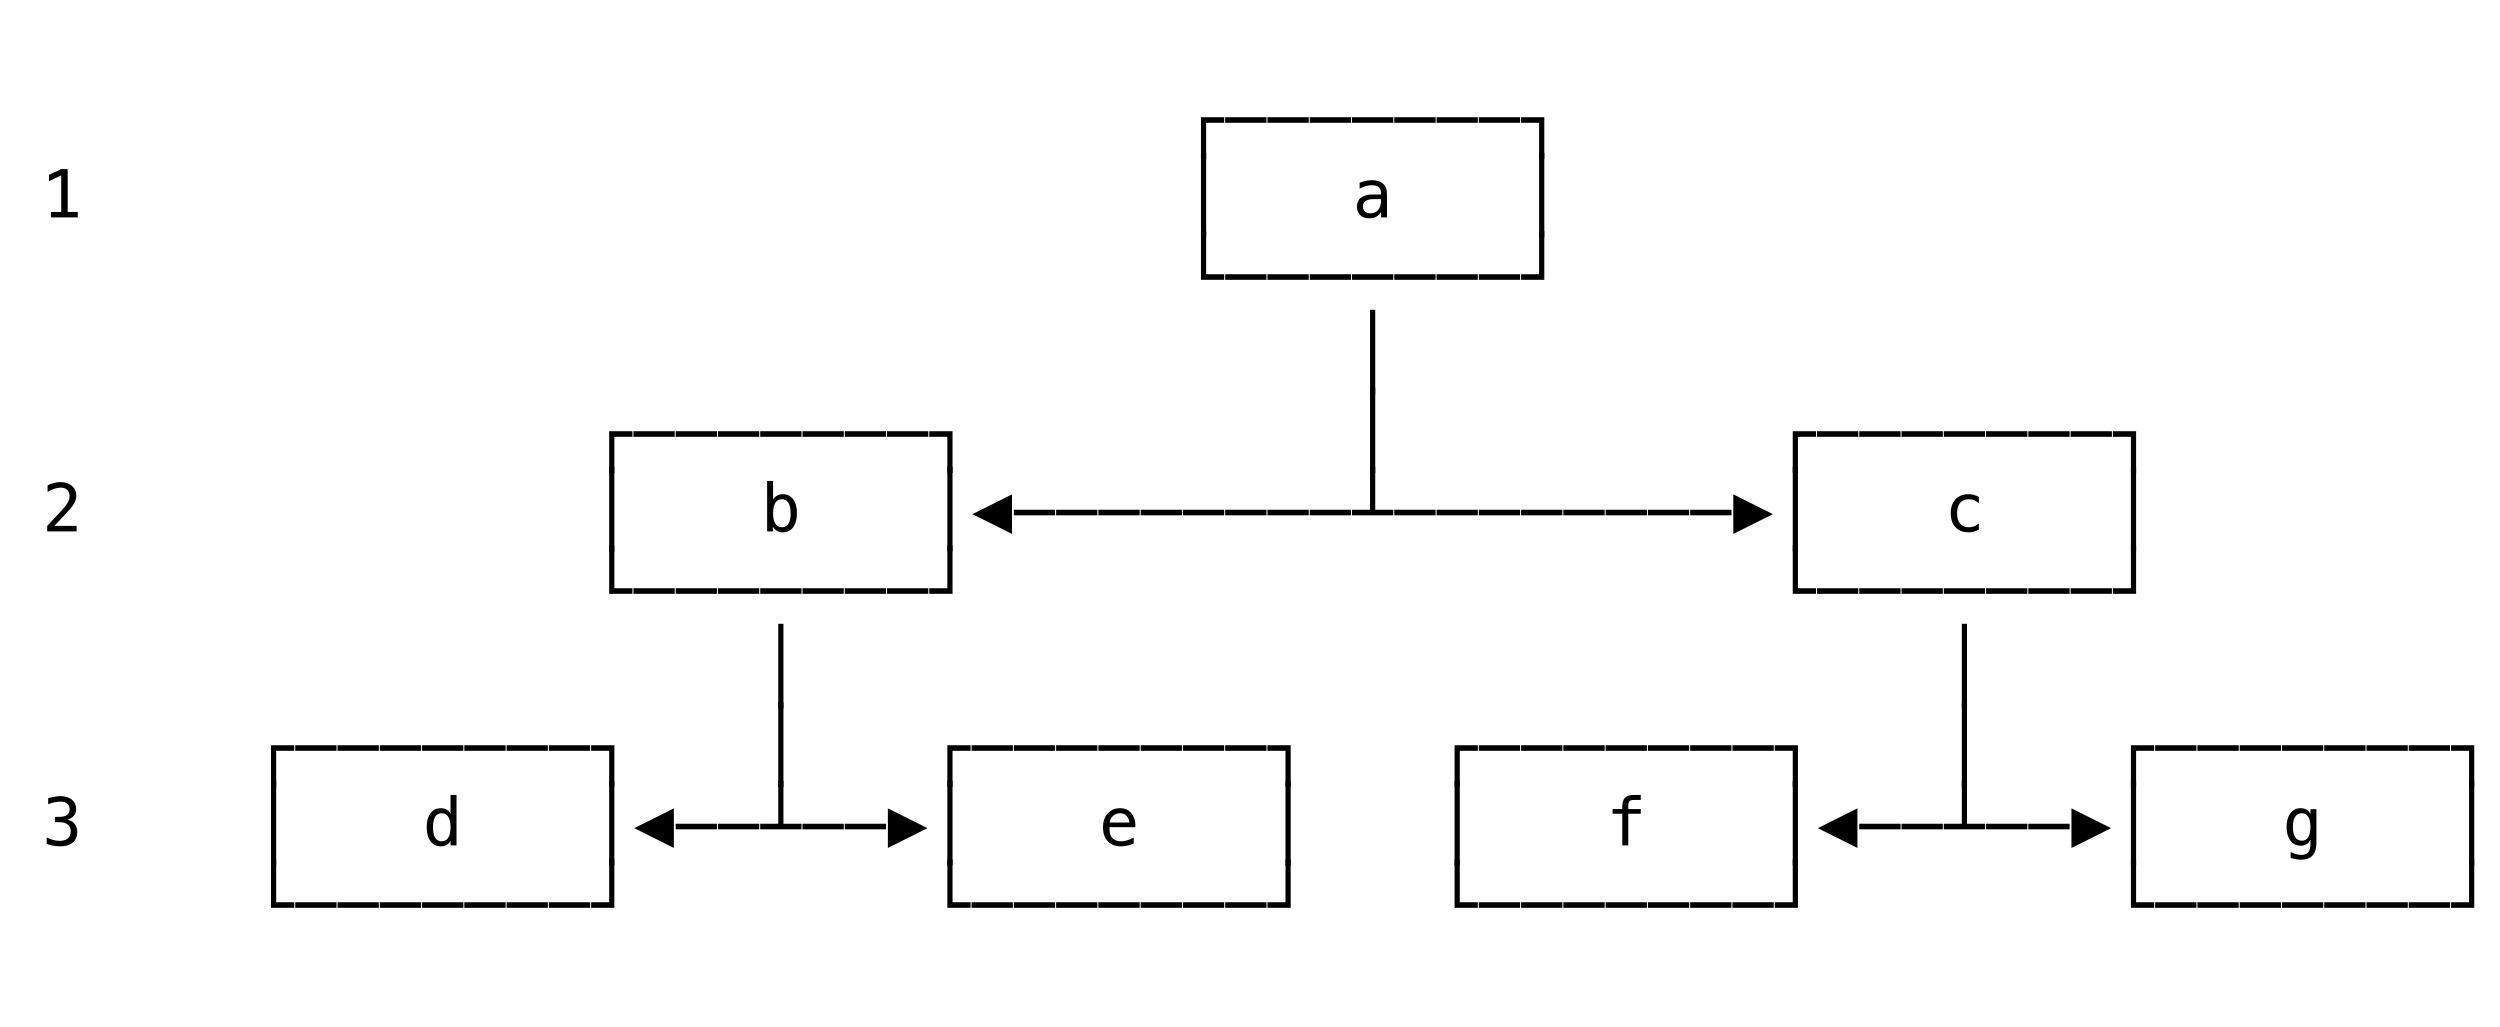 <svg xmlns="http://www.w3.org/2000/svg" version="1.1" width="414" height="170">
<path d="M 8.45 35.092 L 10.137 35.092 L 10.137 29.034 L 8.117 30.006 L 8.117 28.964 L 10.126 28.008 L 11.211 28.008 L 11.211 35.092 L 12.876 35.092 L 12.876 36 L 8.45 36 Z " fill="rgb(0, 0, 0)" fill-opacity="1" />
<path d="M 9.003 87.087 L 12.688 87.087 L 12.688 88 L 7.816 88 L 7.816 87.087 Q 8.821 86.029 9.573 85.218 Q 10.325 84.407 10.609 84.074 Q 11.146 83.418 11.334 83.013 Q 11.522 82.607 11.522 82.183 Q 11.522 81.512 11.128 81.13 Q 10.733 80.749 10.045 80.749 Q 9.557 80.749 9.02 80.926 Q 8.482 81.104 7.881 81.463 L 7.881 80.368 Q 8.434 80.104 8.969 79.97 Q 9.503 79.836 10.024 79.836 Q 11.2 79.836 11.917 80.462 Q 12.634 81.087 12.634 82.103 Q 12.634 82.618 12.395 83.134 Q 12.156 83.649 11.619 84.272 Q 11.318 84.622 10.746 85.239 Q 10.174 85.857 9.003 87.087 Z " fill="rgb(0, 0, 0)" fill-opacity="1" />
<path d="M 11.168 135.708 Q 11.958 135.918 12.376 136.452 Q 12.795 136.987 12.795 137.787 Q 12.795 138.894 12.052 139.525 Q 11.308 140.156 9.992 140.156 Q 9.438 140.156 8.864 140.054 Q 8.289 139.952 7.736 139.758 L 7.736 138.679 Q 8.284 138.963 8.815 139.103 Q 9.347 139.243 9.874 139.243 Q 10.765 139.243 11.243 138.84 Q 11.721 138.437 11.721 137.68 Q 11.721 136.981 11.243 136.571 Q 10.765 136.16 9.949 136.16 L 9.122 136.16 L 9.122 135.268 L 9.949 135.268 Q 10.695 135.268 11.114 134.94 Q 11.533 134.613 11.533 134.027 Q 11.533 133.41 11.144 133.079 Q 10.754 132.749 10.035 132.749 Q 9.557 132.749 9.046 132.856 Q 8.536 132.964 7.978 133.179 L 7.978 132.18 Q 8.627 132.008 9.135 131.922 Q 9.643 131.836 10.035 131.836 Q 11.206 131.836 11.906 132.424 Q 12.607 133.012 12.607 133.984 Q 12.607 134.645 12.24 135.085 Q 11.872 135.526 11.168 135.708 Z " fill="rgb(0, 0, 0)" fill-opacity="1" />
<path d="M 44.879 150.336 L 44.879 142.301 L 45.738 142.301 L 45.738 149.412 L 48.73 149.412 L 48.73 150.336 Z " fill="rgb(0, 0, 0)" fill-opacity="1" />
<path d="M 48.893 150.336 L 48.893 149.412 L 55.73 149.412 L 55.73 150.336 Z " fill="rgb(0, 0, 0)" fill-opacity="1" />
<path d="M 55.893 150.336 L 55.893 149.412 L 62.73 149.412 L 62.73 150.336 Z " fill="rgb(0, 0, 0)" fill-opacity="1" />
<path d="M 62.893 150.336 L 62.893 149.412 L 69.73 149.412 L 69.73 150.336 Z " fill="rgb(0, 0, 0)" fill-opacity="1" />
<path d="M 69.893 150.336 L 69.893 149.412 L 76.73 149.412 L 76.73 150.336 Z " fill="rgb(0, 0, 0)" fill-opacity="1" />
<path d="M 76.893 150.336 L 76.893 149.412 L 83.73 149.412 L 83.73 150.336 Z " fill="rgb(0, 0, 0)" fill-opacity="1" />
<path d="M 83.893 150.336 L 83.893 149.412 L 90.73 149.412 L 90.73 150.336 Z " fill="rgb(0, 0, 0)" fill-opacity="1" />
<path d="M 90.893 150.336 L 90.893 149.412 L 97.73 149.412 L 97.73 150.336 Z " fill="rgb(0, 0, 0)" fill-opacity="1" />
<path d="M 97.893 150.336 L 97.893 149.412 L 100.879 149.412 L 100.879 142.301 L 101.738 142.301 L 101.738 150.336 Z " fill="rgb(0, 0, 0)" fill-opacity="1" />
<path d="M 156.879 150.336 L 156.879 142.301 L 157.738 142.301 L 157.738 149.412 L 160.73 149.412 L 160.73 150.336 Z " fill="rgb(0, 0, 0)" fill-opacity="1" />
<path d="M 160.893 150.336 L 160.893 149.412 L 167.73 149.412 L 167.73 150.336 Z " fill="rgb(0, 0, 0)" fill-opacity="1" />
<path d="M 167.893 150.336 L 167.893 149.412 L 174.73 149.412 L 174.73 150.336 Z " fill="rgb(0, 0, 0)" fill-opacity="1" />
<path d="M 174.893 150.336 L 174.893 149.412 L 181.73 149.412 L 181.73 150.336 Z " fill="rgb(0, 0, 0)" fill-opacity="1" />
<path d="M 181.893 150.336 L 181.893 149.412 L 188.73 149.412 L 188.73 150.336 Z " fill="rgb(0, 0, 0)" fill-opacity="1" />
<path d="M 188.893 150.336 L 188.893 149.412 L 195.73 149.412 L 195.73 150.336 Z " fill="rgb(0, 0, 0)" fill-opacity="1" />
<path d="M 195.893 150.336 L 195.893 149.412 L 202.73 149.412 L 202.73 150.336 Z " fill="rgb(0, 0, 0)" fill-opacity="1" />
<path d="M 202.893 150.336 L 202.893 149.412 L 209.73 149.412 L 209.73 150.336 Z " fill="rgb(0, 0, 0)" fill-opacity="1" />
<path d="M 209.893 150.336 L 209.893 149.412 L 212.879 149.412 L 212.879 142.301 L 213.738 142.301 L 213.738 150.336 Z " fill="rgb(0, 0, 0)" fill-opacity="1" />
<path d="M 240.879 150.336 L 240.879 142.301 L 241.738 142.301 L 241.738 149.412 L 244.73 149.412 L 244.73 150.336 Z " fill="rgb(0, 0, 0)" fill-opacity="1" />
<path d="M 244.893 150.336 L 244.893 149.412 L 251.73 149.412 L 251.73 150.336 Z " fill="rgb(0, 0, 0)" fill-opacity="1" />
<path d="M 251.893 150.336 L 251.893 149.412 L 258.73 149.412 L 258.73 150.336 Z " fill="rgb(0, 0, 0)" fill-opacity="1" />
<path d="M 258.893 150.336 L 258.893 149.412 L 265.73 149.412 L 265.73 150.336 Z " fill="rgb(0, 0, 0)" fill-opacity="1" />
<path d="M 265.893 150.336 L 265.893 149.412 L 272.73 149.412 L 272.73 150.336 Z " fill="rgb(0, 0, 0)" fill-opacity="1" />
<path d="M 272.893 150.336 L 272.893 149.412 L 279.73 149.412 L 279.73 150.336 Z " fill="rgb(0, 0, 0)" fill-opacity="1" />
<path d="M 279.893 150.336 L 279.893 149.412 L 286.73 149.412 L 286.73 150.336 Z " fill="rgb(0, 0, 0)" fill-opacity="1" />
<path d="M 286.893 150.336 L 286.893 149.412 L 293.73 149.412 L 293.73 150.336 Z " fill="rgb(0, 0, 0)" fill-opacity="1" />
<path d="M 293.893 150.336 L 293.893 149.412 L 296.879 149.412 L 296.879 142.301 L 297.738 142.301 L 297.738 150.336 Z " fill="rgb(0, 0, 0)" fill-opacity="1" />
<path d="M 352.879 150.336 L 352.879 142.301 L 353.738 142.301 L 353.738 149.412 L 356.73 149.412 L 356.73 150.336 Z " fill="rgb(0, 0, 0)" fill-opacity="1" />
<path d="M 356.893 150.336 L 356.893 149.412 L 363.73 149.412 L 363.73 150.336 Z " fill="rgb(0, 0, 0)" fill-opacity="1" />
<path d="M 363.893 150.336 L 363.893 149.412 L 370.73 149.412 L 370.73 150.336 Z " fill="rgb(0, 0, 0)" fill-opacity="1" />
<path d="M 370.893 150.336 L 370.893 149.412 L 377.73 149.412 L 377.73 150.336 Z " fill="rgb(0, 0, 0)" fill-opacity="1" />
<path d="M 377.893 150.336 L 377.893 149.412 L 384.73 149.412 L 384.73 150.336 Z " fill="rgb(0, 0, 0)" fill-opacity="1" />
<path d="M 384.893 150.336 L 384.893 149.412 L 391.73 149.412 L 391.73 150.336 Z " fill="rgb(0, 0, 0)" fill-opacity="1" />
<path d="M 391.893 150.336 L 391.893 149.412 L 398.73 149.412 L 398.73 150.336 Z " fill="rgb(0, 0, 0)" fill-opacity="1" />
<path d="M 398.893 150.336 L 398.893 149.412 L 405.73 149.412 L 405.73 150.336 Z " fill="rgb(0, 0, 0)" fill-opacity="1" />
<path d="M 405.893 150.336 L 405.893 149.412 L 408.879 149.412 L 408.879 142.301 L 409.738 142.301 L 409.738 150.336 Z " fill="rgb(0, 0, 0)" fill-opacity="1" />
<path d="M 44.879 143.319 L 44.879 129.301 L 45.738 129.301 L 45.738 143.319 Z " fill="rgb(0, 0, 0)" fill-opacity="1" />
<path d="M 74.608 134.752 L 74.608 131.643 L 75.597 131.643 L 75.597 140 L 74.608 140 L 74.608 139.243 Q 74.361 139.688 73.95 139.922 Q 73.54 140.156 73.002 140.156 Q 71.912 140.156 71.286 139.31 Q 70.661 138.464 70.661 136.976 Q 70.661 135.51 71.289 134.675 Q 71.917 133.839 73.002 133.839 Q 73.545 133.839 73.958 134.073 Q 74.372 134.307 74.608 134.752 Z M 71.703 136.998 Q 71.703 138.147 72.068 138.732 Q 72.433 139.318 73.147 139.318 Q 73.862 139.318 74.235 138.727 Q 74.608 138.136 74.608 136.998 Q 74.608 135.854 74.235 135.265 Q 73.862 134.677 73.147 134.677 Q 72.433 134.677 72.068 135.263 Q 71.703 135.848 71.703 136.998 Z " fill="rgb(0, 0, 0)" fill-opacity="1" />
<path d="M 100.879 143.319 L 100.879 129.301 L 101.738 129.301 L 101.738 143.319 Z " fill="rgb(0, 0, 0)" fill-opacity="1" />
<path d="M 105.032 137.143 L 111.59 133.866 L 111.59 140.419 Z " fill="rgb(0, 0, 0)" fill-opacity="1" />
<path d="M 111.893 137.336 L 111.893 136.412 L 118.73 136.412 L 118.73 137.336 Z " fill="rgb(0, 0, 0)" fill-opacity="1" />
<path d="M 118.893 137.336 L 118.893 136.412 L 125.73 136.412 L 125.73 137.336 Z " fill="rgb(0, 0, 0)" fill-opacity="1" />
<path d="M 125.893 137.336 L 125.893 136.412 L 128.879 136.412 L 128.879 129.301 L 129.738 129.301 L 129.738 136.412 L 132.73 136.412 L 132.73 137.336 Z " fill="rgb(0, 0, 0)" fill-opacity="1" />
<path d="M 132.893 137.336 L 132.893 136.412 L 139.73 136.412 L 139.73 137.336 Z " fill="rgb(0, 0, 0)" fill-opacity="1" />
<path d="M 139.893 137.336 L 139.893 136.412 L 146.73 136.412 L 146.73 137.336 Z " fill="rgb(0, 0, 0)" fill-opacity="1" />
<path d="M 147.032 140.419 L 147.032 133.866 L 153.59 137.143 Z " fill="rgb(0, 0, 0)" fill-opacity="1" />
<path d="M 156.879 143.319 L 156.879 129.301 L 157.738 129.301 L 157.738 143.319 Z " fill="rgb(0, 0, 0)" fill-opacity="1" />
<path d="M 188.016 136.498 L 188.016 136.981 L 183.735 136.981 L 183.735 137.014 Q 183.692 138.244 184.205 138.781 Q 184.718 139.318 185.652 139.318 Q 186.125 139.318 186.641 139.167 Q 187.156 139.017 187.742 138.711 L 187.742 139.694 Q 187.178 139.925 186.654 140.04 Q 186.13 140.156 185.642 140.156 Q 184.24 140.156 183.45 139.315 Q 182.661 138.475 182.661 136.998 Q 182.661 135.558 183.434 134.699 Q 184.208 133.839 185.497 133.839 Q 186.646 133.839 187.309 134.618 Q 187.973 135.397 188.016 136.498 Z M 187.027 136.208 Q 186.963 135.585 186.573 135.131 Q 186.184 134.677 185.454 134.677 Q 184.739 134.677 184.277 135.15 Q 183.815 135.623 183.772 136.213 Z " fill="rgb(0, 0, 0)" fill-opacity="1" />
<path d="M 212.879 143.319 L 212.879 129.301 L 213.738 129.301 L 213.738 143.319 Z " fill="rgb(0, 0, 0)" fill-opacity="1" />
<path d="M 240.879 143.319 L 240.879 129.301 L 241.738 129.301 L 241.738 143.319 Z " fill="rgb(0, 0, 0)" fill-opacity="1" />
<path d="M 271.709 131.643 L 271.709 132.464 L 270.587 132.464 Q 270.055 132.464 269.848 132.682 Q 269.642 132.899 269.642 133.453 L 269.642 133.984 L 271.709 133.984 L 271.709 134.752 L 269.642 134.752 L 269.642 140 L 268.653 140 L 268.653 134.752 L 267.047 134.752 L 267.047 133.984 L 268.653 133.984 L 268.653 133.565 Q 268.653 132.577 269.107 132.11 Q 269.561 131.643 270.522 131.643 Z " fill="rgb(0, 0, 0)" fill-opacity="1" />
<path d="M 296.879 143.319 L 296.879 129.301 L 297.738 129.301 L 297.738 143.319 Z " fill="rgb(0, 0, 0)" fill-opacity="1" />
<path d="M 301.032 137.143 L 307.59 133.866 L 307.59 140.419 Z " fill="rgb(0, 0, 0)" fill-opacity="1" />
<path d="M 307.893 137.336 L 307.893 136.412 L 314.73 136.412 L 314.73 137.336 Z " fill="rgb(0, 0, 0)" fill-opacity="1" />
<path d="M 314.893 137.336 L 314.893 136.412 L 321.73 136.412 L 321.73 137.336 Z " fill="rgb(0, 0, 0)" fill-opacity="1" />
<path d="M 321.893 137.336 L 321.893 136.412 L 324.879 136.412 L 324.879 129.301 L 325.738 129.301 L 325.738 136.412 L 328.73 136.412 L 328.73 137.336 Z " fill="rgb(0, 0, 0)" fill-opacity="1" />
<path d="M 328.893 137.336 L 328.893 136.412 L 335.73 136.412 L 335.73 137.336 Z " fill="rgb(0, 0, 0)" fill-opacity="1" />
<path d="M 335.893 137.336 L 335.893 136.412 L 342.73 136.412 L 342.73 137.336 Z " fill="rgb(0, 0, 0)" fill-opacity="1" />
<path d="M 343.032 140.419 L 343.032 133.866 L 349.59 137.143 Z " fill="rgb(0, 0, 0)" fill-opacity="1" />
<path d="M 352.879 143.319 L 352.879 129.301 L 353.738 129.301 L 353.738 143.319 Z " fill="rgb(0, 0, 0)" fill-opacity="1" />
<path d="M 382.608 136.944 Q 382.608 135.832 382.246 135.255 Q 381.883 134.677 381.19 134.677 Q 380.465 134.677 380.084 135.255 Q 379.703 135.832 379.703 136.944 Q 379.703 138.056 380.087 138.638 Q 380.471 139.221 381.201 139.221 Q 381.883 139.221 382.246 138.636 Q 382.608 138.05 382.608 136.944 Z M 383.597 139.613 Q 383.597 140.967 382.958 141.665 Q 382.318 142.363 381.078 142.363 Q 380.669 142.363 380.224 142.288 Q 379.778 142.213 379.332 142.068 L 379.332 141.09 Q 379.858 141.337 380.288 141.456 Q 380.718 141.574 381.078 141.574 Q 381.878 141.574 382.243 141.139 Q 382.608 140.704 382.608 139.758 L 382.608 139.715 L 382.608 139.044 Q 382.372 139.549 381.964 139.796 Q 381.556 140.043 380.97 140.043 Q 379.917 140.043 379.289 139.2 Q 378.661 138.356 378.661 136.944 Q 378.661 135.526 379.289 134.683 Q 379.917 133.839 380.97 133.839 Q 381.55 133.839 381.953 134.07 Q 382.356 134.301 382.608 134.785 L 382.608 134.006 L 383.597 134.006 Z " fill="rgb(0, 0, 0)" fill-opacity="1" />
<path d="M 408.879 143.319 L 408.879 129.301 L 409.738 129.301 L 409.738 143.319 Z " fill="rgb(0, 0, 0)" fill-opacity="1" />
<path d="M 44.879 130.319 L 44.879 123.412 L 48.73 123.412 L 48.73 124.336 L 45.738 124.336 L 45.738 130.319 Z " fill="rgb(0, 0, 0)" fill-opacity="1" />
<path d="M 48.893 124.336 L 48.893 123.412 L 55.73 123.412 L 55.73 124.336 Z " fill="rgb(0, 0, 0)" fill-opacity="1" />
<path d="M 55.893 124.336 L 55.893 123.412 L 62.73 123.412 L 62.73 124.336 Z " fill="rgb(0, 0, 0)" fill-opacity="1" />
<path d="M 62.893 124.336 L 62.893 123.412 L 69.73 123.412 L 69.73 124.336 Z " fill="rgb(0, 0, 0)" fill-opacity="1" />
<path d="M 69.893 124.336 L 69.893 123.412 L 76.73 123.412 L 76.73 124.336 Z " fill="rgb(0, 0, 0)" fill-opacity="1" />
<path d="M 76.893 124.336 L 76.893 123.412 L 83.73 123.412 L 83.73 124.336 Z " fill="rgb(0, 0, 0)" fill-opacity="1" />
<path d="M 83.893 124.336 L 83.893 123.412 L 90.73 123.412 L 90.73 124.336 Z " fill="rgb(0, 0, 0)" fill-opacity="1" />
<path d="M 90.893 124.336 L 90.893 123.412 L 97.73 123.412 L 97.73 124.336 Z " fill="rgb(0, 0, 0)" fill-opacity="1" />
<path d="M 100.879 130.319 L 100.879 124.336 L 97.893 124.336 L 97.893 123.412 L 101.738 123.412 L 101.738 130.319 Z " fill="rgb(0, 0, 0)" fill-opacity="1" />
<path d="M 128.879 130.319 L 128.879 116.301 L 129.738 116.301 L 129.738 130.319 Z " fill="rgb(0, 0, 0)" fill-opacity="1" />
<path d="M 156.879 130.319 L 156.879 123.412 L 160.73 123.412 L 160.73 124.336 L 157.738 124.336 L 157.738 130.319 Z " fill="rgb(0, 0, 0)" fill-opacity="1" />
<path d="M 160.893 124.336 L 160.893 123.412 L 167.73 123.412 L 167.73 124.336 Z " fill="rgb(0, 0, 0)" fill-opacity="1" />
<path d="M 167.893 124.336 L 167.893 123.412 L 174.73 123.412 L 174.73 124.336 Z " fill="rgb(0, 0, 0)" fill-opacity="1" />
<path d="M 174.893 124.336 L 174.893 123.412 L 181.73 123.412 L 181.73 124.336 Z " fill="rgb(0, 0, 0)" fill-opacity="1" />
<path d="M 181.893 124.336 L 181.893 123.412 L 188.73 123.412 L 188.73 124.336 Z " fill="rgb(0, 0, 0)" fill-opacity="1" />
<path d="M 188.893 124.336 L 188.893 123.412 L 195.73 123.412 L 195.73 124.336 Z " fill="rgb(0, 0, 0)" fill-opacity="1" />
<path d="M 195.893 124.336 L 195.893 123.412 L 202.73 123.412 L 202.73 124.336 Z " fill="rgb(0, 0, 0)" fill-opacity="1" />
<path d="M 202.893 124.336 L 202.893 123.412 L 209.73 123.412 L 209.73 124.336 Z " fill="rgb(0, 0, 0)" fill-opacity="1" />
<path d="M 212.879 130.319 L 212.879 124.336 L 209.893 124.336 L 209.893 123.412 L 213.738 123.412 L 213.738 130.319 Z " fill="rgb(0, 0, 0)" fill-opacity="1" />
<path d="M 240.879 130.319 L 240.879 123.412 L 244.73 123.412 L 244.73 124.336 L 241.738 124.336 L 241.738 130.319 Z " fill="rgb(0, 0, 0)" fill-opacity="1" />
<path d="M 244.893 124.336 L 244.893 123.412 L 251.73 123.412 L 251.73 124.336 Z " fill="rgb(0, 0, 0)" fill-opacity="1" />
<path d="M 251.893 124.336 L 251.893 123.412 L 258.73 123.412 L 258.73 124.336 Z " fill="rgb(0, 0, 0)" fill-opacity="1" />
<path d="M 258.893 124.336 L 258.893 123.412 L 265.73 123.412 L 265.73 124.336 Z " fill="rgb(0, 0, 0)" fill-opacity="1" />
<path d="M 265.893 124.336 L 265.893 123.412 L 272.73 123.412 L 272.73 124.336 Z " fill="rgb(0, 0, 0)" fill-opacity="1" />
<path d="M 272.893 124.336 L 272.893 123.412 L 279.73 123.412 L 279.73 124.336 Z " fill="rgb(0, 0, 0)" fill-opacity="1" />
<path d="M 279.893 124.336 L 279.893 123.412 L 286.73 123.412 L 286.73 124.336 Z " fill="rgb(0, 0, 0)" fill-opacity="1" />
<path d="M 286.893 124.336 L 286.893 123.412 L 293.73 123.412 L 293.73 124.336 Z " fill="rgb(0, 0, 0)" fill-opacity="1" />
<path d="M 296.879 130.319 L 296.879 124.336 L 293.893 124.336 L 293.893 123.412 L 297.738 123.412 L 297.738 130.319 Z " fill="rgb(0, 0, 0)" fill-opacity="1" />
<path d="M 324.879 130.319 L 324.879 116.301 L 325.738 116.301 L 325.738 130.319 Z " fill="rgb(0, 0, 0)" fill-opacity="1" />
<path d="M 352.879 130.319 L 352.879 123.412 L 356.73 123.412 L 356.73 124.336 L 353.738 124.336 L 353.738 130.319 Z " fill="rgb(0, 0, 0)" fill-opacity="1" />
<path d="M 356.893 124.336 L 356.893 123.412 L 363.73 123.412 L 363.73 124.336 Z " fill="rgb(0, 0, 0)" fill-opacity="1" />
<path d="M 363.893 124.336 L 363.893 123.412 L 370.73 123.412 L 370.73 124.336 Z " fill="rgb(0, 0, 0)" fill-opacity="1" />
<path d="M 370.893 124.336 L 370.893 123.412 L 377.73 123.412 L 377.73 124.336 Z " fill="rgb(0, 0, 0)" fill-opacity="1" />
<path d="M 377.893 124.336 L 377.893 123.412 L 384.73 123.412 L 384.73 124.336 Z " fill="rgb(0, 0, 0)" fill-opacity="1" />
<path d="M 384.893 124.336 L 384.893 123.412 L 391.73 123.412 L 391.73 124.336 Z " fill="rgb(0, 0, 0)" fill-opacity="1" />
<path d="M 391.893 124.336 L 391.893 123.412 L 398.73 123.412 L 398.73 124.336 Z " fill="rgb(0, 0, 0)" fill-opacity="1" />
<path d="M 398.893 124.336 L 398.893 123.412 L 405.73 123.412 L 405.73 124.336 Z " fill="rgb(0, 0, 0)" fill-opacity="1" />
<path d="M 408.879 130.319 L 408.879 124.336 L 405.893 124.336 L 405.893 123.412 L 409.738 123.412 L 409.738 130.319 Z " fill="rgb(0, 0, 0)" fill-opacity="1" />
<path d="M 100.879 98.336 L 100.879 90.301 L 101.738 90.301 L 101.738 97.412 L 104.73 97.412 L 104.73 98.336 Z " fill="rgb(0, 0, 0)" fill-opacity="1" />
<path d="M 128.879 117.319 L 128.879 103.301 L 129.738 103.301 L 129.738 117.319 Z " fill="rgb(0, 0, 0)" fill-opacity="1" />
<path d="M 324.879 117.319 L 324.879 103.301 L 325.738 103.301 L 325.738 117.319 Z " fill="rgb(0, 0, 0)" fill-opacity="1" />
<path d="M 104.893 98.336 L 104.893 97.412 L 111.73 97.412 L 111.73 98.336 Z " fill="rgb(0, 0, 0)" fill-opacity="1" />
<path d="M 111.893 98.336 L 111.893 97.412 L 118.73 97.412 L 118.73 98.336 Z " fill="rgb(0, 0, 0)" fill-opacity="1" />
<path d="M 118.893 98.336 L 118.893 97.412 L 125.73 97.412 L 125.73 98.336 Z " fill="rgb(0, 0, 0)" fill-opacity="1" />
<path d="M 125.893 98.336 L 125.893 97.412 L 132.73 97.412 L 132.73 98.336 Z " fill="rgb(0, 0, 0)" fill-opacity="1" />
<path d="M 132.893 98.336 L 132.893 97.412 L 139.73 97.412 L 139.73 98.336 Z " fill="rgb(0, 0, 0)" fill-opacity="1" />
<path d="M 139.893 98.336 L 139.893 97.412 L 146.73 97.412 L 146.73 98.336 Z " fill="rgb(0, 0, 0)" fill-opacity="1" />
<path d="M 146.893 98.336 L 146.893 97.412 L 153.73 97.412 L 153.73 98.336 Z " fill="rgb(0, 0, 0)" fill-opacity="1" />
<path d="M 153.893 98.336 L 153.893 97.412 L 156.879 97.412 L 156.879 90.301 L 157.738 90.301 L 157.738 98.336 Z " fill="rgb(0, 0, 0)" fill-opacity="1" />
<path d="M 296.879 98.336 L 296.879 90.301 L 297.738 90.301 L 297.738 97.412 L 300.73 97.412 L 300.73 98.336 Z " fill="rgb(0, 0, 0)" fill-opacity="1" />
<path d="M 300.893 98.336 L 300.893 97.412 L 307.73 97.412 L 307.73 98.336 Z " fill="rgb(0, 0, 0)" fill-opacity="1" />
<path d="M 307.893 98.336 L 307.893 97.412 L 314.73 97.412 L 314.73 98.336 Z " fill="rgb(0, 0, 0)" fill-opacity="1" />
<path d="M 314.893 98.336 L 314.893 97.412 L 321.73 97.412 L 321.73 98.336 Z " fill="rgb(0, 0, 0)" fill-opacity="1" />
<path d="M 321.893 98.336 L 321.893 97.412 L 328.73 97.412 L 328.73 98.336 Z " fill="rgb(0, 0, 0)" fill-opacity="1" />
<path d="M 328.893 98.336 L 328.893 97.412 L 335.73 97.412 L 335.73 98.336 Z " fill="rgb(0, 0, 0)" fill-opacity="1" />
<path d="M 335.893 98.336 L 335.893 97.412 L 342.73 97.412 L 342.73 98.336 Z " fill="rgb(0, 0, 0)" fill-opacity="1" />
<path d="M 342.893 98.336 L 342.893 97.412 L 349.73 97.412 L 349.73 98.336 Z " fill="rgb(0, 0, 0)" fill-opacity="1" />
<path d="M 349.893 98.336 L 349.893 97.412 L 352.879 97.412 L 352.879 90.301 L 353.738 90.301 L 353.738 98.336 Z " fill="rgb(0, 0, 0)" fill-opacity="1" />
<path d="M 100.879 91.319 L 100.879 77.301 L 101.738 77.301 L 101.738 91.319 Z " fill="rgb(0, 0, 0)" fill-opacity="1" />
<path d="M 130.931 84.998 Q 130.931 83.848 130.565 83.263 Q 130.2 82.677 129.486 82.677 Q 128.766 82.677 128.396 83.265 Q 128.025 83.854 128.025 84.998 Q 128.025 86.136 128.396 86.727 Q 128.766 87.318 129.486 87.318 Q 130.2 87.318 130.565 86.732 Q 130.931 86.147 130.931 84.998 Z M 128.025 82.752 Q 128.261 82.312 128.677 82.076 Q 129.094 81.839 129.642 81.839 Q 130.727 81.839 131.35 82.675 Q 131.973 83.51 131.973 84.976 Q 131.973 86.464 131.347 87.31 Q 130.721 88.156 129.631 88.156 Q 129.094 88.156 128.683 87.922 Q 128.272 87.688 128.025 87.243 L 128.025 88 L 127.037 88 L 127.037 79.643 L 128.025 79.643 Z " fill="rgb(0, 0, 0)" fill-opacity="1" />
<path d="M 156.879 91.319 L 156.879 77.301 L 157.738 77.301 L 157.738 91.319 Z " fill="rgb(0, 0, 0)" fill-opacity="1" />
<path d="M 161.032 85.143 L 167.59 81.866 L 167.59 88.419 Z " fill="rgb(0, 0, 0)" fill-opacity="1" />
<path d="M 167.893 85.336 L 167.893 84.412 L 174.73 84.412 L 174.73 85.336 Z " fill="rgb(0, 0, 0)" fill-opacity="1" />
<path d="M 174.893 85.336 L 174.893 84.412 L 181.73 84.412 L 181.73 85.336 Z " fill="rgb(0, 0, 0)" fill-opacity="1" />
<path d="M 181.893 85.336 L 181.893 84.412 L 188.73 84.412 L 188.73 85.336 Z " fill="rgb(0, 0, 0)" fill-opacity="1" />
<path d="M 188.893 85.336 L 188.893 84.412 L 195.73 84.412 L 195.73 85.336 Z " fill="rgb(0, 0, 0)" fill-opacity="1" />
<path d="M 195.893 85.336 L 195.893 84.412 L 202.73 84.412 L 202.73 85.336 Z " fill="rgb(0, 0, 0)" fill-opacity="1" />
<path d="M 202.893 85.336 L 202.893 84.412 L 209.73 84.412 L 209.73 85.336 Z " fill="rgb(0, 0, 0)" fill-opacity="1" />
<path d="M 209.893 85.336 L 209.893 84.412 L 216.73 84.412 L 216.73 85.336 Z " fill="rgb(0, 0, 0)" fill-opacity="1" />
<path d="M 216.893 85.336 L 216.893 84.412 L 223.73 84.412 L 223.73 85.336 Z " fill="rgb(0, 0, 0)" fill-opacity="1" />
<path d="M 223.893 85.336 L 223.893 84.412 L 226.879 84.412 L 226.879 77.301 L 227.738 77.301 L 227.738 84.412 L 230.73 84.412 L 230.73 85.336 Z " fill="rgb(0, 0, 0)" fill-opacity="1" />
<path d="M 230.893 85.336 L 230.893 84.412 L 237.73 84.412 L 237.73 85.336 Z " fill="rgb(0, 0, 0)" fill-opacity="1" />
<path d="M 237.893 85.336 L 237.893 84.412 L 244.73 84.412 L 244.73 85.336 Z " fill="rgb(0, 0, 0)" fill-opacity="1" />
<path d="M 244.893 85.336 L 244.893 84.412 L 251.73 84.412 L 251.73 85.336 Z " fill="rgb(0, 0, 0)" fill-opacity="1" />
<path d="M 251.893 85.336 L 251.893 84.412 L 258.73 84.412 L 258.73 85.336 Z " fill="rgb(0, 0, 0)" fill-opacity="1" />
<path d="M 258.893 85.336 L 258.893 84.412 L 265.73 84.412 L 265.73 85.336 Z " fill="rgb(0, 0, 0)" fill-opacity="1" />
<path d="M 265.893 85.336 L 265.893 84.412 L 272.73 84.412 L 272.73 85.336 Z " fill="rgb(0, 0, 0)" fill-opacity="1" />
<path d="M 272.893 85.336 L 272.893 84.412 L 279.73 84.412 L 279.73 85.336 Z " fill="rgb(0, 0, 0)" fill-opacity="1" />
<path d="M 279.893 85.336 L 279.893 84.412 L 286.73 84.412 L 286.73 85.336 Z " fill="rgb(0, 0, 0)" fill-opacity="1" />
<path d="M 287.032 88.419 L 287.032 81.866 L 293.59 85.143 Z " fill="rgb(0, 0, 0)" fill-opacity="1" />
<path d="M 296.879 91.319 L 296.879 77.301 L 297.738 77.301 L 297.738 91.319 Z " fill="rgb(0, 0, 0)" fill-opacity="1" />
<path d="M 327.699 87.694 Q 327.301 87.925 326.88 88.04 Q 326.458 88.156 326.018 88.156 Q 324.621 88.156 323.834 87.318 Q 323.047 86.48 323.047 84.998 Q 323.047 83.515 323.834 82.677 Q 324.621 81.839 326.018 81.839 Q 326.453 81.839 326.866 81.952 Q 327.28 82.065 327.699 82.301 L 327.699 83.338 Q 327.307 82.989 326.912 82.833 Q 326.517 82.677 326.018 82.677 Q 325.088 82.677 324.589 83.279 Q 324.089 83.88 324.089 84.998 Q 324.089 86.109 324.592 86.714 Q 325.094 87.318 326.018 87.318 Q 326.533 87.318 326.941 87.159 Q 327.35 87.001 327.699 86.668 Z " fill="rgb(0, 0, 0)" fill-opacity="1" />
<path d="M 352.879 91.319 L 352.879 77.301 L 353.738 77.301 L 353.738 91.319 Z " fill="rgb(0, 0, 0)" fill-opacity="1" />
<path d="M 100.879 78.319 L 100.879 71.412 L 104.73 71.412 L 104.73 72.336 L 101.738 72.336 L 101.738 78.319 Z " fill="rgb(0, 0, 0)" fill-opacity="1" />
<path d="M 104.893 72.336 L 104.893 71.412 L 111.73 71.412 L 111.73 72.336 Z " fill="rgb(0, 0, 0)" fill-opacity="1" />
<path d="M 111.893 72.336 L 111.893 71.412 L 118.73 71.412 L 118.73 72.336 Z " fill="rgb(0, 0, 0)" fill-opacity="1" />
<path d="M 118.893 72.336 L 118.893 71.412 L 125.73 71.412 L 125.73 72.336 Z " fill="rgb(0, 0, 0)" fill-opacity="1" />
<path d="M 125.893 72.336 L 125.893 71.412 L 132.73 71.412 L 132.73 72.336 Z " fill="rgb(0, 0, 0)" fill-opacity="1" />
<path d="M 132.893 72.336 L 132.893 71.412 L 139.73 71.412 L 139.73 72.336 Z " fill="rgb(0, 0, 0)" fill-opacity="1" />
<path d="M 139.893 72.336 L 139.893 71.412 L 146.73 71.412 L 146.73 72.336 Z " fill="rgb(0, 0, 0)" fill-opacity="1" />
<path d="M 146.893 72.336 L 146.893 71.412 L 153.73 71.412 L 153.73 72.336 Z " fill="rgb(0, 0, 0)" fill-opacity="1" />
<path d="M 156.879 78.319 L 156.879 72.336 L 153.893 72.336 L 153.893 71.412 L 157.738 71.412 L 157.738 78.319 Z " fill="rgb(0, 0, 0)" fill-opacity="1" />
<path d="M 226.879 78.319 L 226.879 64.301 L 227.738 64.301 L 227.738 78.319 Z " fill="rgb(0, 0, 0)" fill-opacity="1" />
<path d="M 296.879 78.319 L 296.879 71.412 L 300.73 71.412 L 300.73 72.336 L 297.738 72.336 L 297.738 78.319 Z " fill="rgb(0, 0, 0)" fill-opacity="1" />
<path d="M 300.893 72.336 L 300.893 71.412 L 307.73 71.412 L 307.73 72.336 Z " fill="rgb(0, 0, 0)" fill-opacity="1" />
<path d="M 307.893 72.336 L 307.893 71.412 L 314.73 71.412 L 314.73 72.336 Z " fill="rgb(0, 0, 0)" fill-opacity="1" />
<path d="M 314.893 72.336 L 314.893 71.412 L 321.73 71.412 L 321.73 72.336 Z " fill="rgb(0, 0, 0)" fill-opacity="1" />
<path d="M 321.893 72.336 L 321.893 71.412 L 328.73 71.412 L 328.73 72.336 Z " fill="rgb(0, 0, 0)" fill-opacity="1" />
<path d="M 328.893 72.336 L 328.893 71.412 L 335.73 71.412 L 335.73 72.336 Z " fill="rgb(0, 0, 0)" fill-opacity="1" />
<path d="M 335.893 72.336 L 335.893 71.412 L 342.73 71.412 L 342.73 72.336 Z " fill="rgb(0, 0, 0)" fill-opacity="1" />
<path d="M 342.893 72.336 L 342.893 71.412 L 349.73 71.412 L 349.73 72.336 Z " fill="rgb(0, 0, 0)" fill-opacity="1" />
<path d="M 352.879 78.319 L 352.879 72.336 L 349.893 72.336 L 349.893 71.412 L 353.738 71.412 L 353.738 78.319 Z " fill="rgb(0, 0, 0)" fill-opacity="1" />
<path d="M 198.879 46.336 L 198.879 38.301 L 199.738 38.301 L 199.738 45.412 L 202.73 45.412 L 202.73 46.336 Z " fill="rgb(0, 0, 0)" fill-opacity="1" />
<path d="M 226.879 65.319 L 226.879 51.301 L 227.738 51.301 L 227.738 65.319 Z " fill="rgb(0, 0, 0)" fill-opacity="1" />
<path d="M 202.893 46.336 L 202.893 45.412 L 209.73 45.412 L 209.73 46.336 Z " fill="rgb(0, 0, 0)" fill-opacity="1" />
<path d="M 209.893 46.336 L 209.893 45.412 L 216.73 45.412 L 216.73 46.336 Z " fill="rgb(0, 0, 0)" fill-opacity="1" />
<path d="M 216.893 46.336 L 216.893 45.412 L 223.73 45.412 L 223.73 46.336 Z " fill="rgb(0, 0, 0)" fill-opacity="1" />
<path d="M 223.893 46.336 L 223.893 45.412 L 230.73 45.412 L 230.73 46.336 Z " fill="rgb(0, 0, 0)" fill-opacity="1" />
<path d="M 230.893 46.336 L 230.893 45.412 L 237.73 45.412 L 237.73 46.336 Z " fill="rgb(0, 0, 0)" fill-opacity="1" />
<path d="M 237.893 46.336 L 237.893 45.412 L 244.73 45.412 L 244.73 46.336 Z " fill="rgb(0, 0, 0)" fill-opacity="1" />
<path d="M 244.893 46.336 L 244.893 45.412 L 251.73 45.412 L 251.73 46.336 Z " fill="rgb(0, 0, 0)" fill-opacity="1" />
<path d="M 251.893 46.336 L 251.893 45.412 L 254.879 45.412 L 254.879 38.301 L 255.738 38.301 L 255.738 46.336 Z " fill="rgb(0, 0, 0)" fill-opacity="1" />
<path d="M 198.879 39.319 L 198.879 25.301 L 199.738 25.301 L 199.738 39.319 Z " fill="rgb(0, 0, 0)" fill-opacity="1" />
<path d="M 227.771 32.976 L 227.443 32.976 Q 226.578 32.976 226.14 33.28 Q 225.703 33.583 225.703 34.185 Q 225.703 34.727 226.03 35.028 Q 226.358 35.329 226.938 35.329 Q 227.754 35.329 228.222 34.762 Q 228.689 34.195 228.694 33.196 L 228.694 32.976 Z M 229.688 32.568 L 229.688 36 L 228.694 36 L 228.694 35.108 Q 228.377 35.646 227.897 35.901 Q 227.416 36.156 226.729 36.156 Q 225.81 36.156 225.262 35.637 Q 224.714 35.119 224.714 34.249 Q 224.714 33.245 225.388 32.724 Q 226.062 32.203 227.368 32.203 L 228.694 32.203 L 228.694 32.047 Q 228.689 31.327 228.329 31.002 Q 227.969 30.677 227.18 30.677 Q 226.675 30.677 226.159 30.822 Q 225.644 30.967 225.155 31.247 L 225.155 30.258 Q 225.703 30.049 226.205 29.944 Q 226.707 29.839 227.18 29.839 Q 227.926 29.839 228.455 30.06 Q 228.984 30.28 229.312 30.72 Q 229.516 30.989 229.602 31.384 Q 229.688 31.778 229.688 32.568 Z " fill="rgb(0, 0, 0)" fill-opacity="1" />
<path d="M 254.879 39.319 L 254.879 25.301 L 255.738 25.301 L 255.738 39.319 Z " fill="rgb(0, 0, 0)" fill-opacity="1" />
<path d="M 198.879 26.319 L 198.879 19.412 L 202.73 19.412 L 202.73 20.336 L 199.738 20.336 L 199.738 26.319 Z " fill="rgb(0, 0, 0)" fill-opacity="1" />
<path d="M 202.893 20.336 L 202.893 19.412 L 209.73 19.412 L 209.73 20.336 Z " fill="rgb(0, 0, 0)" fill-opacity="1" />
<path d="M 209.893 20.336 L 209.893 19.412 L 216.73 19.412 L 216.73 20.336 Z " fill="rgb(0, 0, 0)" fill-opacity="1" />
<path d="M 216.893 20.336 L 216.893 19.412 L 223.73 19.412 L 223.73 20.336 Z " fill="rgb(0, 0, 0)" fill-opacity="1" />
<path d="M 223.893 20.336 L 223.893 19.412 L 230.73 19.412 L 230.73 20.336 Z " fill="rgb(0, 0, 0)" fill-opacity="1" />
<path d="M 230.893 20.336 L 230.893 19.412 L 237.73 19.412 L 237.73 20.336 Z " fill="rgb(0, 0, 0)" fill-opacity="1" />
<path d="M 237.893 20.336 L 237.893 19.412 L 244.73 19.412 L 244.73 20.336 Z " fill="rgb(0, 0, 0)" fill-opacity="1" />
<path d="M 244.893 20.336 L 244.893 19.412 L 251.73 19.412 L 251.73 20.336 Z " fill="rgb(0, 0, 0)" fill-opacity="1" />
<path d="M 254.879 26.319 L 254.879 20.336 L 251.893 20.336 L 251.893 19.412 L 255.738 19.412 L 255.738 26.319 Z " fill="rgb(0, 0, 0)" fill-opacity="1" />
</svg>